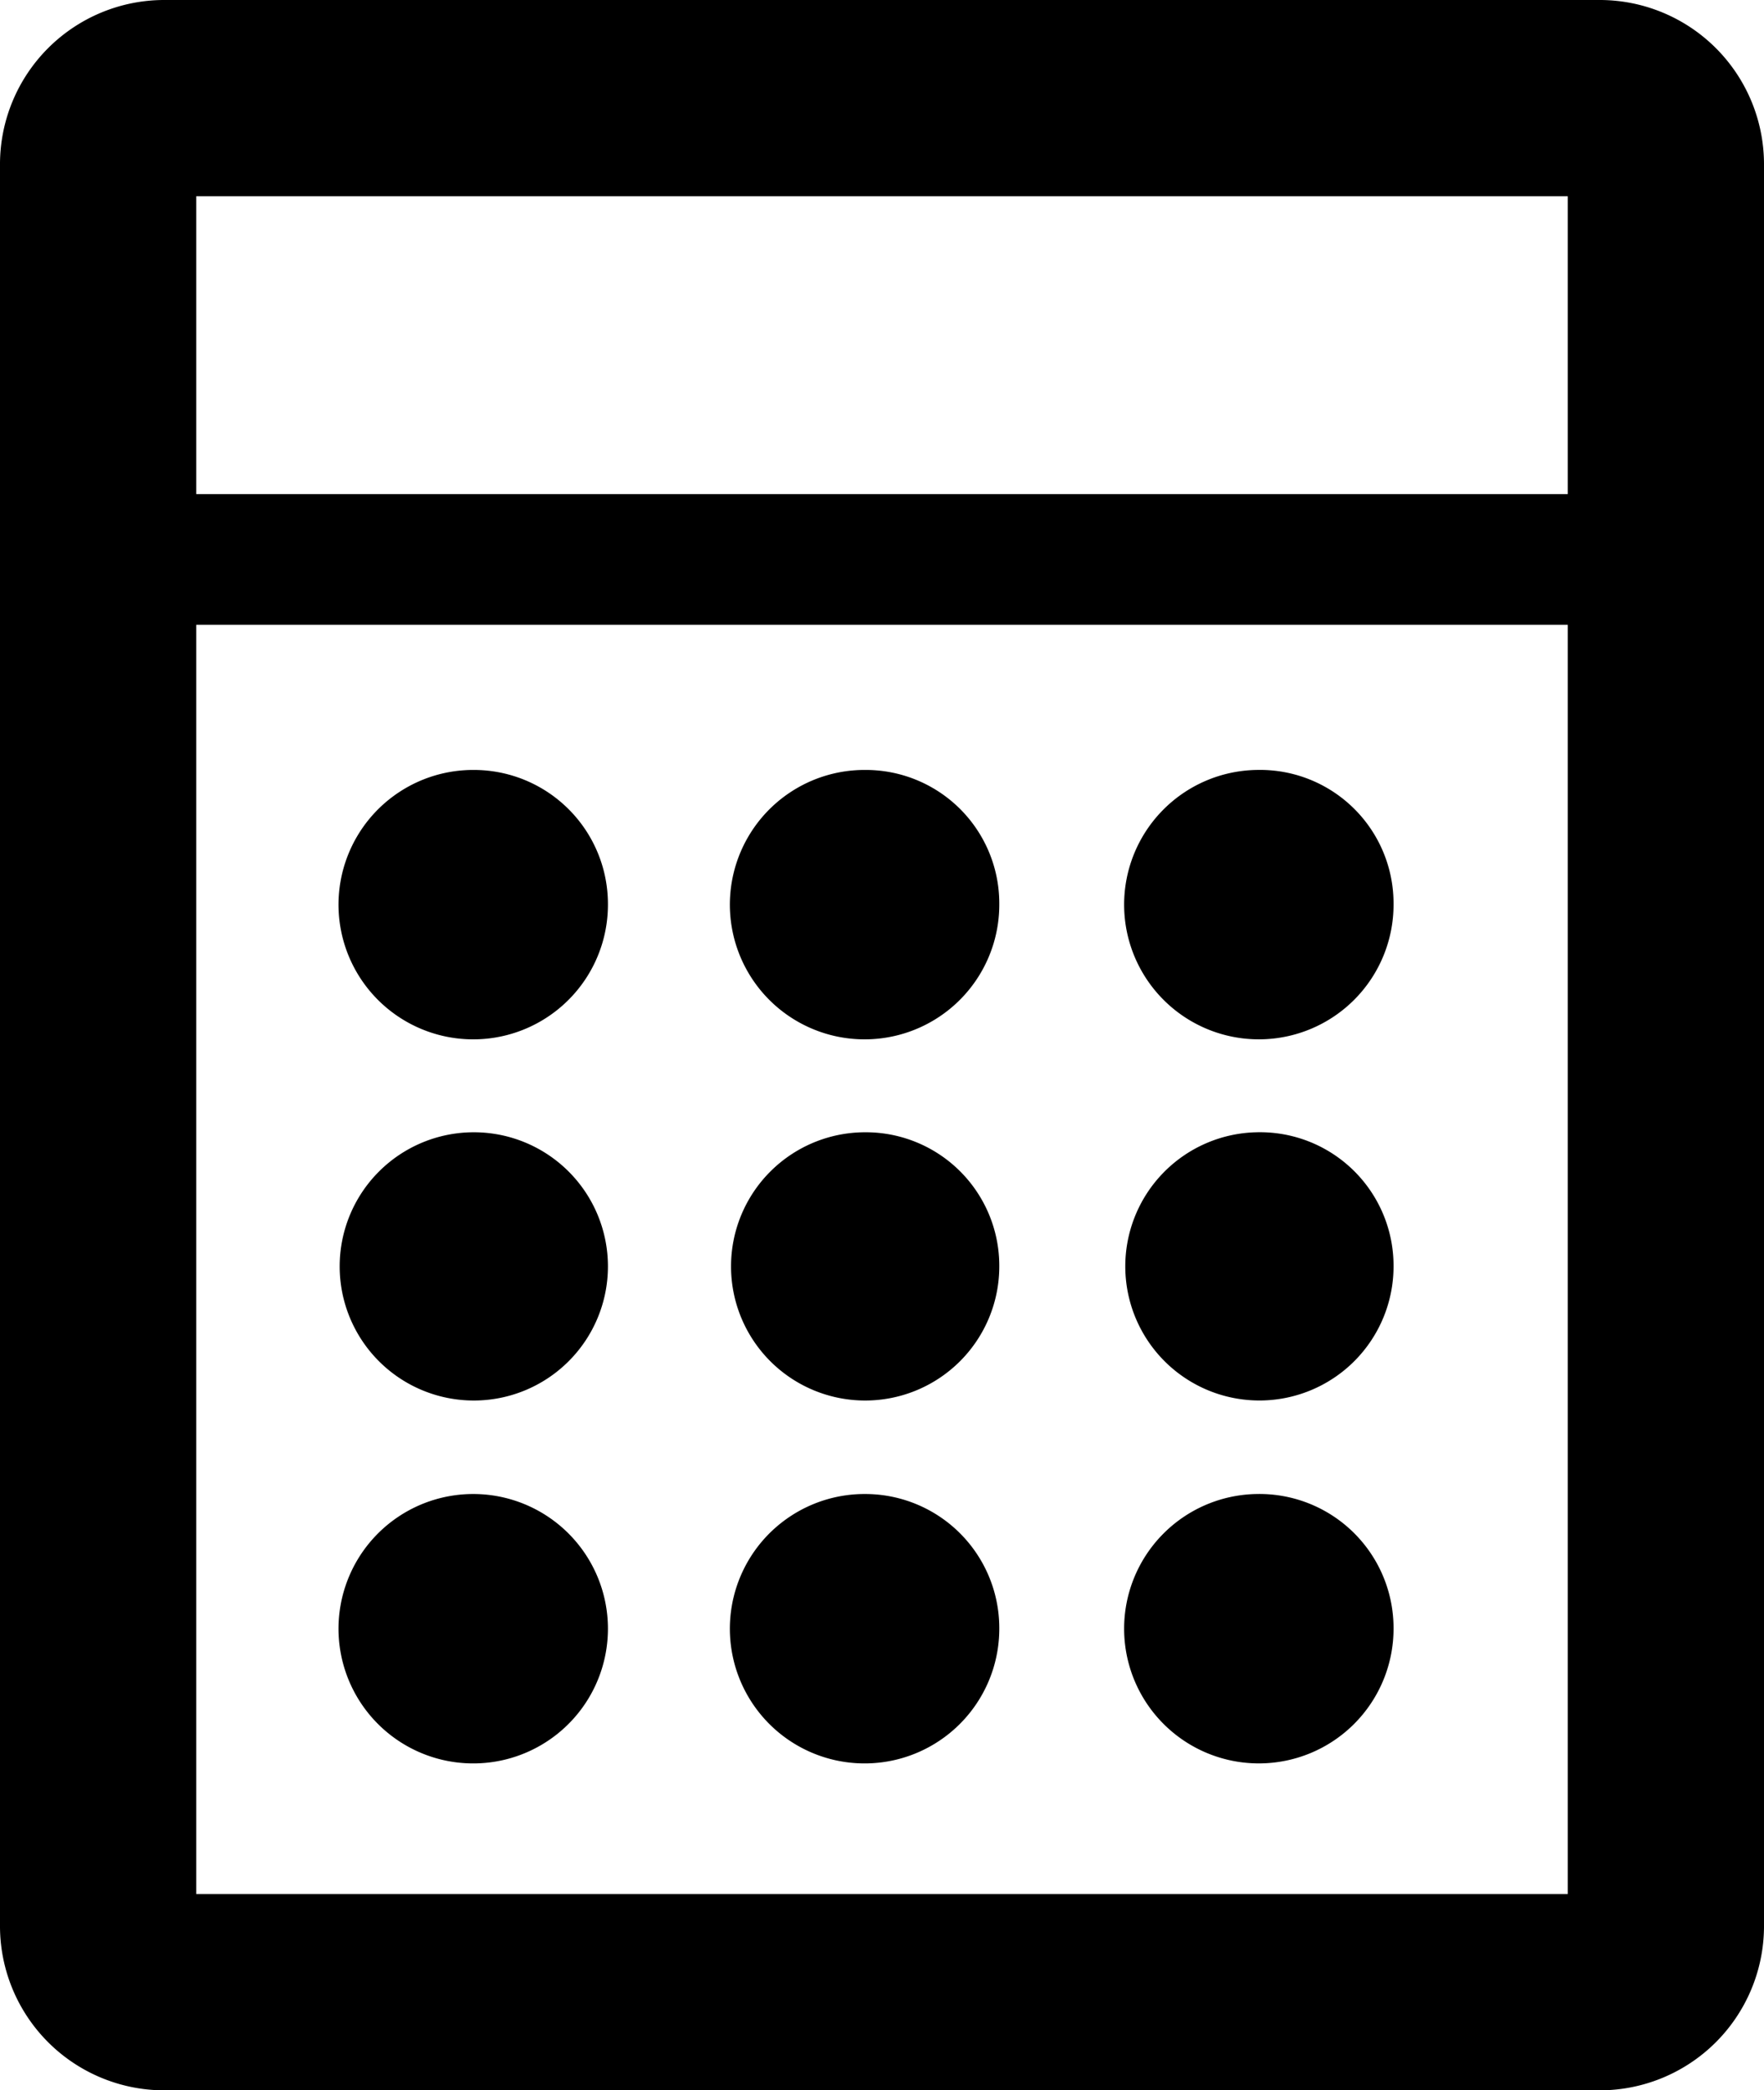 <svg xmlns="http://www.w3.org/2000/svg" viewBox="0 0 30.38 36"><g id="Camada_2" data-name="Camada 2"><g id="Camada_1-2" data-name="Camada 1"><path d="M27.56,0H2.81A2.83,2.83,0,0,0,0,2.81V33.19A2.83,2.83,0,0,0,2.81,36H27.56a2.83,2.83,0,0,0,2.82-2.81V2.81A2.83,2.83,0,0,0,27.56,0ZM27,3.38V8.51H3.38V3.38ZM3.38,32.62V10.76H27V32.62Z"/><path d="M8.16,13.26a2.32,2.32,0,1,0,2.31,2.31A2.31,2.31,0,0,0,8.16,13.26Z"/><path d="M14.9,13.26a2.32,2.32,0,1,0,2.31,2.31A2.3,2.3,0,0,0,14.9,13.26Z"/><path d="M21.64,13.26A2.32,2.32,0,1,0,24,15.57,2.3,2.3,0,0,0,21.64,13.26Z"/><path d="M8.16,19.5a2.31,2.31,0,1,0,2.31,2.31A2.31,2.31,0,0,0,8.16,19.5Z"/><path d="M14.9,19.5a2.31,2.31,0,1,0,2.31,2.31A2.3,2.3,0,0,0,14.9,19.5Z"/><path d="M21.64,19.5A2.31,2.31,0,1,0,24,21.81,2.3,2.3,0,0,0,21.64,19.5Z"/><path d="M8.16,25.73a2.32,2.32,0,1,0,2.31,2.32A2.32,2.32,0,0,0,8.16,25.73Z"/><path d="M14.9,25.73a2.32,2.32,0,1,0,2.31,2.32A2.31,2.31,0,0,0,14.9,25.73Z"/><path d="M21.64,25.73A2.32,2.32,0,1,0,24,28.05,2.31,2.31,0,0,0,21.64,25.73Z"/></g></g></svg>